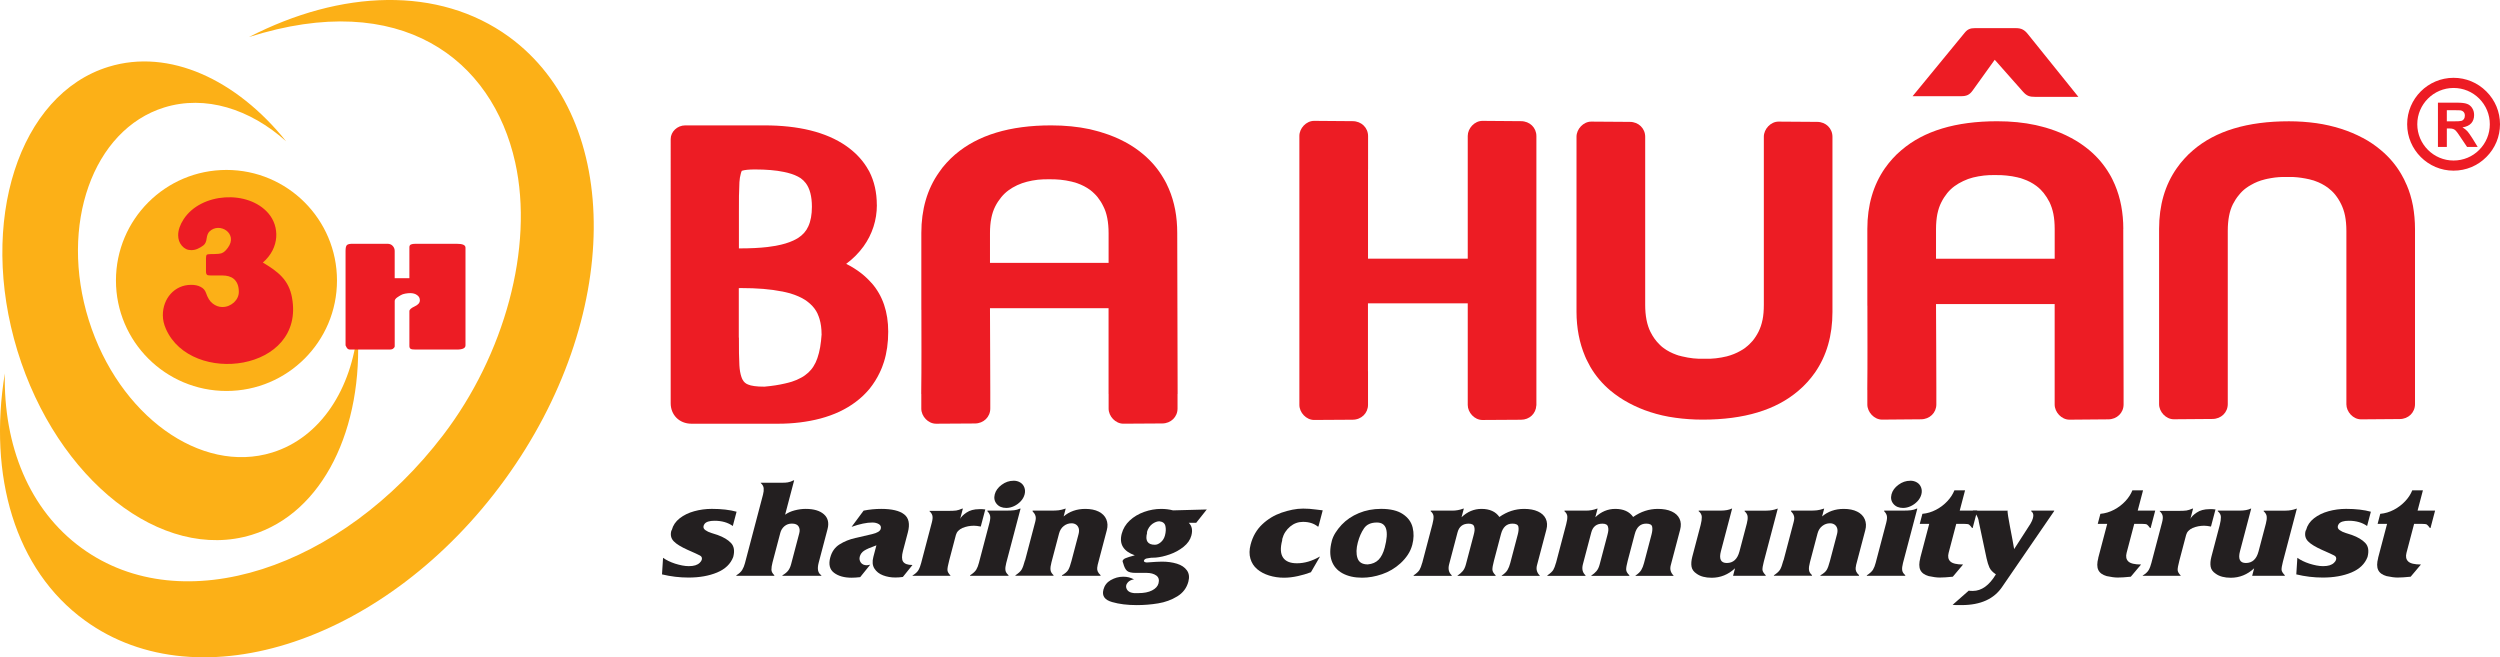 <svg xmlns="http://www.w3.org/2000/svg" id="Layer_2" viewBox="0 0 835.04 219.56"><defs><style>.cls-1,.cls-2{fill:#ed1c24;}.cls-3{fill:#231f20;}.cls-2,.cls-4{fill-rule:evenodd;}.cls-4{fill:#fcb017;}</style></defs><g id="Layer_1-2"><g><g><g><path class="cls-1" d="M745.83,68.2c-1.16,2.29-1.72,5.28-1.72,8.92v55.12h0v2.73c0,2.79-2.21,4.97-5.14,4.97-4.57,0-8.31,.1-12.88,.1-2.67,0-4.92-2.52-4.92-5.03v-11.24h0v-47.31c0-7.88,1.95-14.63,5.88-20.25,.79-1.14,1.62-2.19,2.53-3.17,.88-1,1.89-1.97,2.94-2.86h0c7.52-6.46,18.18-9.67,32.01-9.67,3.18,0,6.22,.22,9.1,.62h.03c2.87,.41,5.63,1.05,8.26,1.88,2.62,.84,5.03,1.85,7.24,3.04h.03c2.24,1.19,4.28,2.58,6.14,4.16,2.71,2.27,4.94,4.91,6.68,7.88,.34,.58,.66,1.17,.97,1.77,.3,.61,.58,1.22,.84,1.84h.02c.96,2.21,1.65,4.56,2.13,7.05,.43,2.47,.68,5.05,.68,7.73v55.79h0v2.73c0,2.79-2.21,4.97-5.12,4.97-4.59,0-8.3,.1-12.89,.1-2.68,0-4.91-2.52-4.91-5.03v-11.24h0v-46.65c0-1.9-.16-3.61-.45-5.09-.3-1.47-.75-2.75-1.31-3.89-.58-1.2-1.26-2.24-2-3.17-.72-.88-1.54-1.65-2.41-2.3-1.3-.94-2.71-1.7-4.3-2.25-.44-.15-.73-.28-.93-.29h0c-.34-.1-.63-.2-.97-.27h0c-1.79-.4-3.57-.67-5.29-.76-.41-.02-.75-.02-1.02-.02h-1.33c-1.71-.03-3.42,.07-5.15,.38-.29,.04-.63,.11-1.01,.19h-.03c-.22,.03-.56,.11-1.01,.23h0l-.09,.03c-1.62,.39-3.17,1.01-4.58,1.84-.25,.16-.53,.32-.83,.49-.34,.24-.61,.41-.78,.54l-.05,.05h0v-.02c-.84,.62-1.63,1.37-2.35,2.29-.77,.89-1.43,1.93-2.03,3.09Z"></path><path class="cls-1" d="M686.3,101.56h-39.64c.03,9.31,.11,18.61,.11,27.95v.71h0v4.86c0,2.79-2.22,4.97-5.16,4.97-4.61,0-8.34,.11-12.95,.11-2.68,0-4.94-2.53-4.94-5.04v-4.9h-.02c.11-9.4,.04-18.74,.04-28.13h-.02v-25.64c0-7.86,1.97-14.63,5.87-20.25,.8-1.14,1.64-2.19,2.53-3.17,.89-1,1.9-1.97,2.96-2.86l.03-.02h0c7.49-6.43,18.15-9.65,31.99-9.65,4.6,0,8.89,.42,12.85,1.28,.67,.15,1.44,.33,2.3,.57,.77,.19,1.53,.41,2.22,.65h.03c2.61,.84,5.04,1.85,7.22,3.04h.03c2.23,1.2,4.28,2.58,6.16,4.16,2.7,2.27,4.92,4.91,6.67,7.88,.35,.58,.67,1.15,.97,1.77,.3,.61,.58,1.22,.85,1.84h0c.93,2.21,1.66,4.56,2.12,7.05,.46,2.47,.7,5.03,.7,7.73h-.02l.11,53.77h0v4.86c0,2.79-2.21,4.97-5.13,4.97-4.61,0-8.36,.11-12.94,.11-2.69,0-4.95-2.53-4.95-5.04v-4.9h0v-28.66h0Zm-39.19-30.11c-.28,1.48-.45,3.17-.45,5.07v9.89h39.64v-9.89c0-1.9-.15-3.61-.44-5.08-.3-1.48-.74-2.75-1.28-3.9-.59-1.15-1.25-2.18-1.97-3.09-.36-.41-.71-.81-1.06-1.17-.21-.21-.45-.41-.67-.62-.31-.26-.54-.45-.71-.57h0c-1.3-.96-2.72-1.72-4.31-2.26-.44-.17-.75-.26-.93-.33h0c-.32-.07-.66-.15-.97-.23v-.02c-1.27-.3-2.51-.5-3.75-.62-1.26-.14-2.47-.18-3.64-.15h-.26c-1.15-.03-2.39,0-3.63,.15-1.26,.15-2.48,.36-3.64,.65-1.1,.28-2.19,.66-3.28,1.19-1.06,.49-2.04,1.07-2.93,1.72-.86,.63-1.67,1.39-2.42,2.3-.74,.92-1.41,1.94-1.98,3.09-.58,1.14-1.01,2.42-1.31,3.85Z"></path><path class="cls-2" d="M655.01,32.14h-16.18l17.43-21.23c.94-1.15,1.88-1.51,3.34-1.51h13.79c1.81,0,2.85,.6,3.96,2l16.86,20.95h-14.48c-1.79,0-2.75-.29-4.01-1.71l-9.45-10.68c-2.47,3.4-4.9,6.82-7.35,10.24-1.07,1.49-2.03,1.93-3.91,1.93Z"></path><path class="cls-1" d="M434.01,133.57V50.81h0v-5.42c0-2.5,2.24-5.02,4.93-5.02,4.57,0,8.29,.1,12.86,.1,2.92,0,5.16,2.18,5.16,4.99v11.18h-.02v29.76h33.31v-29.76h0v-11.25c0-2.5,2.23-5.02,4.91-5.02,4.58,0,8.3,.1,12.86,.1,2.95,0,5.16,2.18,5.16,4.99v89.96h-.03c-.11,2.7-2.26,4.78-5.13,4.78-4.56,0-8.27,.08-12.86,.08-2.69,0-4.91-2.52-4.91-5.02v-11.26h0v-22.69h-33.33v22.69h.02v11.21c0,2.78-2.22,4.98-5.14,4.98-4.57,0-8.29,.08-12.86,.08-2.69,0-4.93-2.52-4.93-5.02v-1.69Z"></path><path class="cls-1" d="M588.71,106.88c.3-1.48,.44-3.15,.44-5.06V56.88h0v-11.24c0-2.5,2.26-5.02,4.9-5.02,4.59,0,8.32,.09,12.92,.09,2.9,0,5.1,2.18,5.1,4.98v58.5c0,7.89-1.94,14.63-5.85,20.27-.8,1.13-1.64,2.19-2.54,3.17-.89,.99-1.89,1.97-2.97,2.87h0c-7.5,6.44-18.16,9.66-31.98,9.66-3.23,0-6.3-.22-9.18-.63-2.94-.39-5.71-1.04-8.3-1.88-2.57-.82-4.94-1.85-7.19-3.05-2.27-1.21-4.31-2.61-6.16-4.14-2.7-2.28-4.93-4.9-6.68-7.89-.32-.57-.65-1.17-.93-1.77-.32-.59-.62-1.21-.87-1.84h0c-.93-2.21-1.65-4.56-2.12-7.05-.47-2.47-.72-5.05-.72-7.73V51.53h0v-5.89c0-2.5,2.26-5.02,4.92-5.02,4.59,0,8.3,.09,12.9,.09,2.91,0,5.12,2.18,5.12,4.98v11.19h0v44.94c0,3.65,.58,6.65,1.74,9,.83,1.66,1.84,3.09,3.03,4.23,.2,.24,.45,.41,.67,.64,.29,.24,.52,.45,.7,.54v.02c1.27,.95,2.75,1.7,4.3,2.25,.45,.16,.75,.28,.94,.32v-.03c.32,.11,.64,.18,.97,.26h.03c1.25,.31,2.51,.52,3.7,.65,1.27,.13,2.49,.18,3.69,.13h.23c1.16,.05,2.37-.02,3.61-.15,1.27-.14,2.49-.37,3.65-.65,1.64-.43,3.17-1.04,4.58-1.85,.27-.16,.57-.32,.83-.49,.35-.26,.6-.42,.81-.55l.02-.05v0c.86-.63,1.64-1.38,2.4-2.26,.74-.91,1.42-1.95,1.99-3.1,.56-1.15,1.01-2.42,1.29-3.86Z"></path><path class="cls-1" d="M370.29,102.94h-39.62c.02,9.32,.1,18.65,.1,27.96v.69h0v4.88c0,2.79-2.23,4.98-5.15,4.98-4.61,0-8.34,.08-12.94,.08-2.7,0-4.95-2.5-4.95-5.02v-4.92h-.03c.13-9.39,.06-18.73,.06-28.11h-.02v-25.63c0-7.89,1.95-14.66,5.89-20.25,.76-1.15,1.62-2.21,2.51-3.18,.89-.98,1.89-1.96,2.96-2.88h.02c7.5-6.41,18.17-9.66,31.97-9.66,4.6,0,8.89,.42,12.88,1.27,.65,.15,1.43,.34,2.28,.58,.79,.2,1.52,.41,2.22,.66h.05c2.59,.81,5.02,1.84,7.23,3.02h.02c2.23,1.2,4.28,2.58,6.16,4.18,2.68,2.27,4.91,4.88,6.65,7.87,.36,.57,.67,1.16,.98,1.75,.3,.61,.58,1.23,.85,1.84h0c.96,2.23,1.65,4.56,2.13,7.06,.46,2.45,.68,5.04,.68,7.73h0l.13,53.74h-.03v4.88c0,2.79-2.21,4.98-5.14,4.98-4.61,0-8.33,.08-12.94,.08-2.68,0-4.94-2.5-4.94-5.02v-4.92h-.02v-28.65h0Zm-39.16-30.11c-.32,1.49-.46,3.18-.46,5.07v9.91h39.62v-9.91c0-1.88-.15-3.57-.45-5.08-.28-1.46-.71-2.75-1.3-3.89-.55-1.15-1.21-2.18-1.93-3.09-.33-.41-.7-.81-1.08-1.17-.21-.21-.44-.41-.66-.62-.31-.24-.54-.45-.71-.58h0c-1.28-.94-2.73-1.7-4.33-2.26-.44-.15-.74-.24-.92-.31l-.02,.02c-.3-.1-.63-.19-.95-.26h0c-1.28-.29-2.53-.52-3.74-.63-1.25-.11-2.49-.18-3.67-.15h-.24c-1.15-.03-2.36,.04-3.62,.15-1.27,.15-2.47,.37-3.65,.67-1.1,.28-2.18,.67-3.24,1.15-1.1,.51-2.09,1.1-2.97,1.75-.85,.63-1.66,1.39-2.4,2.3-.76,.93-1.43,1.93-2.01,3.09-.57,1.15-1,2.43-1.28,3.84Z"></path><path class="cls-1" d="M291.15,94.55c3.69,4.23,5.53,9.66,5.53,16.22,0,3.74-.48,7.1-1.43,10.12-.17,.52-.37,1.1-.63,1.78-.28,.67-.51,1.26-.75,1.71h-.02v.02h.02c-.94,1.98-2.09,3.79-3.39,5.42-1.36,1.63-2.87,3.1-4.61,4.39-1.63,1.25-3.48,2.34-5.51,3.31-1.96,.91-4.07,1.67-6.31,2.27-4.43,1.17-9.15,1.74-14.25,1.74h-28.8c-4.21,0-6.98-3.05-6.98-6.82V46.44c0-2.42,2.19-4.56,4.86-4.56h26.47c5.69,0,10.79,.56,15.27,1.66,4.65,1.15,8.63,2.87,11.96,5.17,2.84,1.98,5.13,4.3,6.83,6.98,.34,.54,.67,1.07,.93,1.57,1.68,3.29,2.53,7.01,2.53,11.17h.02v.02c0,2.54-.38,4.97-1.13,7.29-.75,2.34-1.86,4.53-3.34,6.59-1.59,2.19-3.52,4.13-5.78,5.8,1.82,.91,3.48,1.95,4.99,3.12,.64,.5,1.24,1.02,1.83,1.58,.61,.57,1.15,1.14,1.66,1.73h0Zm-30.04,2.77v.02c-3.69-.75-8.21-1.12-13.58-1.12-.28,0-.53,.02-.76,.02v16.52h.04c0,2.31,0,4.04,.02,5.15,.03,1.49,.07,2.86,.14,4.16,.09,1.49,.31,2.76,.66,3.79,.07,.22,.13,.4,.19,.51,.07,.18,.15,.29,.19,.42h.02l.02,.03c.2,.39,.45,.73,.76,.99,.28,.26,.64,.47,1.06,.63h0c.54,.23,1.23,.41,2.1,.52,.9,.15,2.01,.18,3.37,.19,2.53-.23,4.81-.57,6.87-1.06,.44-.11,.83-.2,1.15-.28,.43-.12,.77-.22,1.02-.29h0l.02-.02h.06c1.14-.36,2.18-.81,3.14-1.35h0c.46-.24,.89-.5,1.28-.8,.34-.25,.72-.55,1.1-.89h0c.67-.62,1.27-1.33,1.75-2.11,.53-.83,.97-1.75,1.3-2.75,.38-1.11,.69-2.31,.92-3.65,.22-1.33,.38-2.74,.49-4.32h-.02c0-1.9-.24-3.61-.69-5.12-.09-.33-.2-.62-.29-.85-.06-.15-.15-.41-.34-.81v-.05h0c-.58-1.23-1.41-2.35-2.53-3.35-.19-.18-.41-.38-.67-.56-.24-.21-.49-.38-.76-.58h-.02c-1.4-.94-3.16-1.71-5.24-2.34-.33-.08-.77-.2-1.35-.34-.38-.1-.87-.2-1.41-.31l-.03-.02h0Zm-14.28-32.13c-.02,1.17-.02,3.01-.02,5.47v12.31h.18c3.6,0,6.73-.15,9.36-.46,.43-.06,.93-.12,1.5-.22,.57-.07,1.02-.15,1.4-.21h0l.02-.02h.02c2.2-.41,4.09-.97,5.68-1.71,.24-.12,.52-.25,.82-.41,.28-.15,.55-.3,.74-.42h0c1.6-1.02,2.76-2.32,3.46-3.91,.81-1.76,1.2-3.94,1.2-6.55,0-3.47-.69-6.1-2.06-7.91-.24-.3-.5-.6-.79-.88-.28-.26-.57-.5-.9-.75h0c-1.1-.73-2.57-1.35-4.4-1.82-.44-.11-.83-.21-1.2-.27-2.66-.56-5.88-.83-9.7-.83h-.02c-1.97,0-3.42,.15-4.35,.45-.14,.31-.25,.62-.34,.99-.23,.83-.39,1.76-.45,2.81-.06,1.36-.11,2.79-.14,4.34Z"></path></g><g><path class="cls-1" d="M819.52,29.38c3.26,0,6.3,1.27,8.58,3.55,2.28,2.29,3.54,5.34,3.54,8.57s-1.26,6.27-3.54,8.56c-2.28,2.3-5.33,3.56-8.58,3.56-6.65,0-12.11-5.44-12.11-12.12s5.46-12.12,12.11-12.12Zm-15.49,12.12c0,8.54,6.97,15.5,15.49,15.5,4.17,0,8.05-1.62,10.96-4.55,2.94-2.93,4.56-6.83,4.56-10.96s-1.62-8.02-4.56-10.95c-2.91-2.92-6.8-4.55-10.96-4.55-8.53,0-15.49,6.95-15.49,15.49Z"></path><path class="cls-1" d="M814.31,49.07v-14.78h6.29c1.57,0,2.71,.13,3.44,.41,.71,.26,1.28,.72,1.71,1.41,.45,.68,.64,1.45,.64,2.33,0,1.11-.33,2.04-.97,2.74-.65,.72-1.65,1.18-2.92,1.36,.64,.38,1.17,.8,1.6,1.25,.41,.45,.97,1.25,1.7,2.39l1.78,2.89h-3.55l-2.16-3.21c-.76-1.16-1.28-1.88-1.57-2.18-.28-.29-.58-.49-.92-.61-.32-.11-.8-.17-1.49-.17h-.61v6.17h-2.97Zm2.97-8.54h2.21c1.43,0,2.31-.05,2.67-.16,.37-.11,.64-.33,.84-.62,.2-.31,.3-.67,.3-1.12,0-.5-.12-.91-.39-1.2-.25-.31-.64-.5-1.13-.58-.24-.03-.98-.05-2.18-.05h-2.32v3.74Z"></path></g></g><g><path class="cls-4" d="M75.65,56.76c20.38,0,36.91,16.55,36.91,36.93s-16.53,36.9-36.91,36.9-36.92-16.52-36.92-36.9,16.5-36.93,36.92-36.93Z"></path><path class="cls-4" d="M169.97,12.26c38.31,27.89,37.74,94.12-1.36,147.95-39.09,53.82-101.9,74.91-140.25,47.04C4.89,190.24-3.96,158.84,1.61,124.72c-.47,24.1,8.11,45.59,25.69,58.36,33.73,24.53,86.74,6.8,120.74-37.78,20.38-26.68,30.37-62.56,24.04-91.07C164.45,19.83,133.99-3.83,83.15,12.38c30.77-15.84,63.34-17.13,86.82-.12Z"></path><path class="cls-1" d="M97.54,99.46c4.47,24.61-33.69,29.53-42.11,10.43-.67-1.49-1.04-3.05-1.04-4.63,0-5.51,3.87-10.12,9.46-10.12,1.23,0,2.3,.21,3.16,.68,.89,.44,1.49,1.12,1.8,2.03,.54,1.59,1.24,2.78,2.24,3.54,.97,.76,2.05,1.16,3.21,1.16,1.47,0,2.75-.53,3.88-1.52,1.09-1.04,1.63-2.24,1.63-3.57,0-1.93-.57-3.35-1.68-4.3-.96-.79-2.24-1.15-3.83-1.15h-3.82c-.68,0-1.09-.06-1.28-.21-.22-.17-.36-.56-.36-1.16v-4.36c0-.63,.11-1.02,.21-1.14,.17-.18,.67-.27,1.42-.27h.84c1.2,0,2.11-.1,2.73-.28,.93-.33,1.49-1.03,2.1-1.82,3.56-4.77-2.82-8.75-6.16-5.42-.5,.49-.79,1.32-.93,2.35-.11,1.07-.5,1.84-1.11,2.29-.59,.45-1.27,.84-1.91,1.12-.66,.3-1.35,.44-2.14,.44-1.24,0-2.23-.47-3.09-1.45-.85-.99-1.25-2.16-1.25-3.54,0-1.66,.6-3.44,1.79-5.28,5.81-9,21.59-9.92,28.36-2,3.72,4.34,3.84,11.48-1.86,16.42,5.08,3.04,8.66,5.75,9.74,11.74Z"></path><path class="cls-4" d="M84.1,178.64c23.83-7.28,37.36-35.54,35.34-68.45-1.97,19.76-12.35,35.93-28.49,40.95-23.88,7.4-51.3-12.36-61.3-44.21-9.94-31.79,1.33-63.61,25.19-71.03,13.72-4.25,28.64,.45,40.73,11.3-16.55-20.66-39.06-31.1-59.27-24.9C6.27,31.49-7.37,73.98,5.81,117.13c13.23,43.18,48.28,70.73,78.29,61.51Z"></path><path class="cls-1" d="M155.48,115.36c0,.94-.97,1.4-2.92,1.4h-13.75c-.85,0-1.4-.08-1.66-.25-.26-.17-.41-.49-.41-.92v-11.65c0-.52,.58-1.05,1.75-1.59,1.16-.52,1.75-1.21,1.75-2.03,0-.74-.3-1.32-.93-1.75-.59-.44-1.36-.66-2.27-.66-1.02,0-2.44,.22-3.13,.66-.69,.43-2.07,1.09-2.07,1.96v15.09c0,.3-.16,.55-.48,.8-.28,.24-.67,.34-1.09,.34h-13.37c-.45,0-.85-.21-1.12-.68-.09-.15-.2-.39-.36-.72v-31.54c0-1.04,.15-1.69,.48-1.98,.33-.29,.93-.41,1.8-.41h11.71c.73,0,1.32,.22,1.76,.71,.45,.48,.66,1.04,.66,1.69v9.09h4.91v-10.36c0-.45,.19-.76,.54-.91,.35-.15,.87-.22,1.53-.22h13.75c1.95,0,2.92,.41,2.92,1.31v32.63Z"></path></g><g><path class="cls-3" d="M221.5,186.33c1.03,.75,2.37,1.4,4,1.94,.84,.26,1.64,.47,2.4,.61,.77,.15,1.49,.22,2.17,.22,.87,0,1.6-.09,2.19-.28,.59-.19,1.07-.46,1.45-.83,.38-.37,.61-.71,.69-1.01,.18-.68-.04-1.16-.64-1.45-.51-.28-1.88-.91-4.12-1.89-1.06-.48-1.97-.95-2.76-1.43-.78-.48-1.39-.94-1.81-1.39-.93-.94-1.21-2.12-.84-3.53l.12-.19,.05-.09c.4-1.54,1.28-2.83,2.63-3.89,1.35-1.05,2.96-1.84,4.84-2.36,1.88-.52,3.85-.79,5.9-.79,3.23,0,5.99,.32,8.26,.95l-1.26,4.77c-1.64-1.17-3.67-1.75-6.1-1.75-1.7,0-2.8,.35-3.33,1.04-.16,.23-.27,.45-.33,.67-.15,.56,.05,1.03,.6,1.42,.54,.39,1.22,.72,2.03,.96l2.03,.65c2,.72,3.51,1.62,4.52,2.71,1.01,1.08,1.25,2.63,.72,4.65-.88,2.32-2.68,4.05-5.39,5.18-2.71,1.13-5.89,1.69-9.55,1.69-2.96,0-5.91-.35-8.85-1.06l.35-5.51Z"></path><path class="cls-3" d="M248.84,188.06l6.02-22.86c.21-.8,.28-1.5,.22-2.1-.04-.63-.37-1.22-.99-1.77l.02-.09h7.26c.34,0,.66,0,.96-.03,.3-.02,.56-.05,.8-.09,.62-.1,1.26-.32,1.92-.67h.21l-3.02,11.47c.89-.64,1.95-1.13,3.19-1.45,1.24-.32,2.47-.49,3.68-.49,2.72,0,4.75,.61,6.1,1.81,1.35,1.2,1.75,2.86,1.2,4.95l-2.96,11.23c-.55,2.09-.25,3.49,.9,4.18l-.05,.18h-12.98l.05-.18c.85-.49,1.48-1.02,1.91-1.58,.42-.56,.74-1.26,.96-2.11l2.73-10.36c.23-.88,.16-1.63-.23-2.26-.38-.63-1.13-.95-2.24-.95-.96,0-1.78,.29-2.47,.86-.69,.58-1.16,1.33-1.4,2.25l-2.6,9.87c-.25,.95-.37,1.77-.36,2.45,.03,.64,.36,1.25,.98,1.82l-.05,.18h-12.67l.05-.18c.89-.54,1.53-1.13,1.93-1.78,.39-.65,.71-1.41,.94-2.31Z"></path><path class="cls-3" d="M277.32,186.23c.51-1.95,1.55-3.42,3.11-4.4,1.56-.98,3.31-1.69,5.25-2.12l5.57-1.29c1.75-.41,2.73-1,2.93-1.77,.18-.69-.03-1.22-.63-1.58-.61-.36-1.33-.54-2.17-.54-1.91,0-4.23,.49-6.94,1.45l4.02-5.42c1.96-.39,3.92-.58,5.87-.58,3.56,0,6.12,.61,7.67,1.82,1.56,1.21,1.98,3.22,1.24,6.02l-1.63,6.18c-.44,1.67-.43,2.87,.03,3.59,.25,.37,.63,.65,1.14,.84,.51,.19,1.18,.29,2,.29l-3.21,3.99c-.43,.06-.84,.11-1.24,.14-.4,.03-.82,.05-1.27,.05-1.47,0-2.84-.24-4.12-.73-1.27-.48-2.23-1.24-2.88-2.27s-.76-2.32-.35-3.87l1.02-3.88c-2.01,.71-3.39,1.32-4.13,1.81-.74,.5-1.21,1.16-1.43,1.97-.19,.71-.07,1.37,.35,1.97,.42,.6,1.1,.91,2.04,.91l1.1-.19-3.35,4.16c-.58,.06-1.09,.11-1.53,.14-.44,.04-.88,.05-1.32,.05-2.48,0-4.44-.55-5.89-1.65-1.45-1.1-1.87-2.8-1.26-5.1Z"></path><path class="cls-3" d="M307.73,187.87l3.52-13.36c.25-.95,.32-1.7,.19-2.24-.12-.54-.46-1.05-.99-1.54l.03-.09h6.31c1.11,0,1.98-.04,2.6-.12,.55-.09,1.22-.3,2.01-.64h.21l-.9,3.44c.29-.65,.99-1.35,2.11-2.11,1.11-.76,2.54-1.14,4.26-1.14h1.02c.29,0,.63,.03,1,.09l-1.51,5.72c-.92-.18-1.69-.28-2.28-.28-1.35,0-2.63,.25-3.85,.76-.56,.25-1.03,.57-1.4,.96-.38,.39-.63,.84-.77,1.35l-2.24,8.51c-.42,1.6-.62,2.68-.59,3.23,.03,.55,.36,1.16,1.01,1.82l-.02,.09h-12.67l.02-.09c.94-.57,1.59-1.16,1.96-1.79,.37-.62,.7-1.48,.98-2.57Z"></path><path class="cls-3" d="M327.01,187.87l3.49-13.26c.26-1,.33-1.77,.21-2.31-.12-.54-.43-1.06-.93-1.57l.05-.18h6.36c1.06,0,1.91-.04,2.56-.12,.64-.08,1.29-.26,1.93-.55h.21l-4.79,18.17c-.26,1-.35,1.8-.27,2.4,.08,.6,.43,1.16,1.05,1.69l-.05,.18h-12.83l.05-.18c.99-.63,1.66-1.25,2.03-1.85,.36-.6,.68-1.4,.94-2.42Zm11.5-27.31c.86,0,1.61,.2,2.26,.59,.65,.39,1.11,.95,1.38,1.67,.27,.71,.3,1.48,.09,2.3-.23,.86-.66,1.63-1.3,2.31-.64,.68-1.39,1.23-2.24,1.63-.85,.4-1.71,.6-2.58,.6-1.38,0-2.45-.44-3.21-1.34-.75-.89-.97-1.96-.65-3.2,.32-1.23,1.1-2.3,2.32-3.19,1.22-.91,2.53-1.35,3.93-1.35Z"></path><path class="cls-3" d="M342.39,187.18l3.39-12.87c.23-.86,.25-1.54,.07-2.03-.14-.49-.47-1-.98-1.54l.05-.18h6.15c1.03,0,1.86-.04,2.49-.11,.63-.07,1.4-.26,2.3-.56h.1l-.69,2.61c.95-.82,2.03-1.44,3.24-1.87,1.21-.43,2.54-.65,3.99-.65,1.78,0,3.28,.3,4.49,.91,1.21,.61,2.06,1.46,2.53,2.56,.47,1.1,.53,2.32,.17,3.65l-2.79,10.59c-.1,.37-.18,.69-.25,.95-.07,.27-.13,.61-.17,1.03-.04,.42,.02,.82,.18,1.21,.16,.39,.48,.81,.96,1.26l-.05,.18h-12.88l.05-.18c1.01-.57,1.69-1.16,2.05-1.75,.37-.6,.73-1.59,1.09-2.98l2.38-9.02c.19-.74,.21-1.38,.05-1.93-.17-.54-.47-.96-.9-1.25-.44-.29-.94-.42-1.5-.42-.94,0-1.8,.29-2.57,.89-.77,.59-1.3,1.42-1.59,2.5l-2.53,9.59c-.29,1.09-.4,1.94-.33,2.54,.04,.63,.38,1.24,1.03,1.82l-.05,.18h-12.72l.05-.18c.99-.65,1.67-1.26,2.03-1.86,.36-.59,.74-1.63,1.12-3.1Z"></path><path class="cls-3" d="M368.55,196.96c.37-1.4,1.18-2.46,2.43-3.18,.68-.38,1.36-.67,2.03-.86,.67-.19,1.41-.29,2.19-.29,.68,0,1.3,.07,1.84,.21,.54,.14,1.13,.36,1.75,.68-1.3,.18-2.16,.81-2.59,1.86-.17,.65-.02,1.26,.44,1.82,.43,.51,1.15,.81,2.15,.91h1.49c1.84,0,3.36-.3,4.53-.9,1.17-.6,1.89-1.38,2.15-2.35,.31-1.17,.06-2.04-.74-2.63-.81-.58-1.89-.88-3.26-.88h-3.69c-1.35,0-2.29-.23-2.82-.68-.53-.46-.95-1.29-1.27-2.49l-.16-.48-.07-.32c.16-.44,.51-.75,1.04-.95,.29-.12,.67-.26,1.16-.41,.48-.14,1.11-.33,1.89-.54-3.82-1.35-5.27-3.75-4.37-7.2,.45-1.7,1.34-3.18,2.68-4.43,1.34-1.25,2.95-2.2,4.82-2.87,1.88-.67,3.77-1,5.66-1,1.4,0,2.73,.16,3.98,.49l11.27-.3-3.53,4.45h-2.49c1.06,1.01,1.36,2.43,.88,4.24-.38,1.43-1.25,2.69-2.61,3.78-1.36,1.09-2.9,1.93-4.61,2.53-1.71,.6-3.28,.95-4.7,1.07-.68,0-1.21,.02-1.57,.06-.36,.04-.77,.1-1.22,.19-.55,.06-.92,.3-1.13,.69-.11,.4,.2,.63,.92,.69,2.44-.18,4.14-.28,5.1-.28,1.83,0,3.49,.23,4.99,.69,1.49,.46,2.6,1.2,3.33,2.22,.73,1.01,.89,2.26,.5,3.76-.56,2.12-1.8,3.77-3.72,4.94-1.92,1.17-4.05,1.95-6.38,2.33-2.33,.39-4.72,.58-7.14,.58-3.13,0-5.86-.33-8.2-1.01-1.23-.34-2.1-.85-2.6-1.53-.5-.68-.62-1.55-.34-2.6Zm14.59-18.96c-.35,1.32-.3,2.31,.15,2.97,.44,.66,1.26,.99,2.44,.99,.36,0,.7-.07,1.03-.22,.33-.15,.67-.37,1.03-.68,.65-.58,1.09-1.32,1.33-2.21,.3-1.16,.36-2.2,.15-3.13-.2-.93-.87-1.46-2.01-1.6-.74,0-1.52,.29-2.36,.88-.4,.29-.76,.68-1.09,1.15-.33,.48-.57,1.03-.73,1.66l.07,.11-.02,.07Z"></path><path class="cls-3" d="M417.73,181.87c.71-2.71,2-4.95,3.87-6.72,1.87-1.77,4.02-3.07,6.44-3.91,1.26-.43,2.49-.76,3.68-1,1.19-.24,2.38-.36,3.56-.36l2.04,.07,2,.21,2.49,.3-1.43,5.42h-.21c-1.3-1.05-2.95-1.57-4.95-1.57-1.61,0-3.03,.52-4.29,1.56-.63,.53-1.17,1.13-1.62,1.82-.45,.69-.78,1.46-1.01,2.33l-.03,.48c-.67,2.53-.57,4.44,.28,5.72,.85,1.28,2.4,1.92,4.64,1.92,2.53,0,5.06-.74,7.58-2.21h.11l-3.01,5.2c-1.48,.55-2.92,.98-4.32,1.28-1.65,.37-3.21,.55-4.66,.55-1.76,0-3.43-.25-5-.74-1.57-.49-2.9-1.2-3.98-2.12-1.09-.92-1.83-2.08-2.25-3.49-.42-1.4-.39-2.99,.07-4.75Z"></path><path class="cls-3" d="M444.81,180.78c.26-.96,.66-1.9,1.23-2.8,.56-.9,1.26-1.8,2.1-2.71,1.56-1.64,3.47-2.94,5.74-3.88,2.27-.95,4.74-1.42,7.43-1.42,3.11,0,5.54,.58,7.27,1.75,1.74,1.16,2.83,2.66,3.27,4.5,.44,1.84,.4,3.74-.12,5.73-.32,1.2-.81,2.31-1.48,3.32-.67,1.02-1.49,1.97-2.45,2.86-1.82,1.66-3.88,2.88-6.17,3.66-2.29,.79-4.52,1.17-6.67,1.17-2.56,0-4.74-.49-6.53-1.46-1.79-.97-3-2.38-3.64-4.21-.63-1.83-.62-4,.04-6.52Zm8.73,.37c-.55,2.09-.59,3.84-.12,5.25,.46,1.42,1.61,2.12,3.44,2.12,1.51-.13,2.71-.66,3.61-1.56,.89-.91,1.58-2.26,2.05-4.05,1.47-5.59,.6-8.38-2.62-8.38-1.98,0-3.42,.65-4.31,1.96-.89,1.31-1.58,2.86-2.05,4.68Z"></path><path class="cls-3" d="M475.04,188.06l3.42-12.99c.28-1.05,.4-1.89,.37-2.54-.02-.66-.35-1.25-.98-1.79l.05-.18h7.15c1.32,0,2.55-.23,3.69-.67h.2l-.76,2.88c1.94-1.86,4.17-2.79,6.66-2.79,2.74,0,4.73,.9,5.98,2.7,2.56-1.8,5.31-2.7,8.26-2.7,.91,0,1.74,.07,2.51,.21,.76,.14,1.47,.35,2.11,.65,1.25,.57,2.12,1.38,2.62,2.44,.49,1.05,.56,2.27,.19,3.66l-3.14,11.9c-.34,1.31-.03,2.44,.95,3.41l-.02,.09h-12.72l.02-.09c.92-.61,1.56-1.23,1.93-1.86,.37-.62,.68-1.4,.92-2.32l2.52-9.57c.27-1.03,.34-1.89,.2-2.57-.14-.68-.8-1.03-2-1.03-1.93,0-3.21,1.17-3.82,3.51l-2.34,8.88c-.37,1.38-.54,2.38-.52,2.98,.02,.6,.38,1.23,1.08,1.89l-.05,.18h-12.7l.02-.09c.71-.46,1.28-.96,1.74-1.5,.46-.54,.82-1.3,1.07-2.28l2.38-9.02,.2-.76c.16-.6,.26-1.1,.3-1.5,.04-.4,0-.79-.1-1.18-.16-.74-.78-1.1-1.86-1.1-1.97,0-3.21,.98-3.73,2.93l-2.8,10.63c-.42,1.58-.12,2.81,.88,3.69l-.05,.18h-12.72l.05-.18c.94-.63,1.58-1.23,1.93-1.78,.34-.58,.63-1.35,.89-2.31Z"></path><path class="cls-3" d="M519.72,188.06l3.42-12.99c.28-1.05,.4-1.89,.37-2.54-.02-.66-.35-1.25-.98-1.79l.05-.18h7.15c1.32,0,2.55-.23,3.69-.67h.2l-.76,2.88c1.95-1.86,4.17-2.79,6.66-2.79,2.74,0,4.73,.9,5.98,2.7,2.56-1.8,5.31-2.7,8.26-2.7,.91,0,1.74,.07,2.51,.21,.76,.14,1.47,.35,2.11,.65,1.25,.57,2.12,1.38,2.62,2.44,.49,1.05,.56,2.27,.19,3.66l-3.14,11.9c-.34,1.31-.03,2.44,.95,3.41l-.02,.09h-12.72l.02-.09c.92-.61,1.56-1.23,1.93-1.86,.37-.62,.68-1.4,.92-2.32l2.52-9.57c.27-1.03,.34-1.89,.2-2.57-.14-.68-.8-1.03-2-1.03-1.93,0-3.21,1.17-3.82,3.51l-2.34,8.88c-.37,1.38-.54,2.38-.52,2.98,.02,.6,.38,1.23,1.08,1.89l-.05,.18h-12.7l.02-.09c.71-.46,1.28-.96,1.74-1.5,.46-.54,.82-1.3,1.07-2.28l2.38-9.02,.2-.76c.16-.6,.26-1.1,.3-1.5,.04-.4,0-.79-.1-1.18-.16-.74-.78-1.1-1.86-1.1-1.97,0-3.21,.98-3.73,2.93l-2.8,10.63c-.42,1.58-.12,2.81,.88,3.69l-.05,.18h-12.72l.05-.18c.94-.63,1.58-1.23,1.93-1.78,.34-.58,.63-1.35,.89-2.31Z"></path><path class="cls-3" d="M567.36,170.73l.05-.18h7.31c1.54,0,2.77-.22,3.69-.67h.15l-3.74,14.2c-.7,2.65-.05,3.97,1.96,3.97,2.14,0,3.55-1.29,4.23-3.87l2.45-9.29c.24-.89,.33-1.66,.28-2.31-.04-.65-.39-1.26-1.04-1.84l.05-.18h7.26c1.32,0,2.55-.23,3.69-.67h.1l-4.66,17.71c-.33,1.26-.48,2.19-.45,2.77,.07,.53,.43,1.11,1.1,1.78l-.05,.18h-10.87l.66-2.51c-2.27,2.11-4.87,3.16-7.81,3.16-2.12,0-3.79-.45-5.01-1.34-.98-.64-1.55-1.43-1.71-2.37-.16-.94-.08-2.05,.26-3.34l2.78-10.56c.27-1.04,.4-1.94,.39-2.68-.02-.74-.37-1.4-1.06-1.95Z"></path><path class="cls-3" d="M595.73,187.18l3.39-12.87c.23-.86,.25-1.54,.07-2.03-.14-.49-.47-1-.98-1.54l.05-.18h6.15c1.03,0,1.86-.04,2.49-.11,.63-.07,1.4-.26,2.3-.56h.1l-.69,2.61c.95-.82,2.03-1.44,3.24-1.87,1.21-.43,2.54-.65,3.99-.65,1.78,0,3.28,.3,4.49,.91,1.21,.61,2.06,1.46,2.53,2.56,.47,1.1,.53,2.32,.17,3.65l-2.79,10.59c-.1,.37-.18,.69-.25,.95-.07,.27-.13,.61-.17,1.03-.04,.42,.02,.82,.18,1.21,.16,.39,.48,.81,.96,1.26l-.05,.18h-12.88l.05-.18c1.01-.57,1.69-1.16,2.05-1.75,.37-.6,.73-1.59,1.09-2.98l2.38-9.02c.19-.74,.21-1.38,.05-1.93-.17-.54-.47-.96-.9-1.25-.44-.29-.94-.42-1.5-.42-.94,0-1.8,.29-2.57,.89-.77,.59-1.3,1.42-1.59,2.5l-2.53,9.59c-.29,1.09-.4,1.94-.33,2.54,.04,.63,.38,1.24,1.03,1.82l-.05,.18h-12.72l.05-.18c.99-.65,1.67-1.26,2.03-1.86,.36-.59,.74-1.63,1.12-3.1Z"></path><path class="cls-3" d="M626.54,187.87l3.49-13.26c.26-1,.33-1.77,.21-2.31-.12-.54-.43-1.06-.93-1.57l.05-.18h6.36c1.06,0,1.91-.04,2.56-.12,.64-.08,1.29-.26,1.93-.55h.21l-4.79,18.17c-.26,1-.35,1.8-.27,2.4,.08,.6,.43,1.16,1.05,1.69l-.05,.18h-12.83l.05-.18c.99-.63,1.66-1.25,2.03-1.85,.36-.6,.68-1.4,.94-2.42Zm11.5-27.31c.86,0,1.61,.2,2.26,.59,.65,.39,1.11,.95,1.38,1.67,.27,.71,.3,1.48,.09,2.3-.23,.86-.66,1.63-1.3,2.31s-1.39,1.23-2.24,1.63c-.85,.4-1.71,.6-2.58,.6-1.38,0-2.45-.44-3.21-1.34-.75-.89-.97-1.96-.65-3.2,.32-1.23,1.1-2.3,2.32-3.19,1.22-.91,2.53-1.35,3.93-1.35Z"></path><path class="cls-3" d="M641.4,186.33l2.99-11.35h-3.16l.88-3.35c1.59-.14,3.12-.6,4.58-1.37,1.46-.77,2.72-1.74,3.79-2.89,1.07-1.15,1.83-2.35,2.32-3.58h3.56l-1.78,6.76h5.85l-1.53,5.81h-.2c-.44-.6-.78-.98-1.01-1.14-.23-.16-.79-.24-1.68-.24h-2.59l-2.55,9.69c-.32,1.23-.13,2.18,.57,2.86,.7,.68,2.12,1.02,4.26,1.02l-3.43,4.08c-1.79,.19-3.25,.28-4.38,.28-.96,0-2.18-.16-3.67-.48-1.41-.4-2.35-1.09-2.8-2.05-.46-.97-.46-2.31,0-4.03Z"></path><path class="cls-3" d="M657.61,197.29c.24,.06,.68,.09,1.33,.09,2.93,0,5.5-1.85,7.72-5.54-1.06-.7-1.78-1.46-2.15-2.26-.17-.39-.34-.84-.51-1.36-.17-.52-.32-1.09-.45-1.71l-2.59-12.2c-.07-.71-.3-1.41-.69-2.11-.39-.7-.83-1.19-1.32-1.46l.05-.18h11.62l-.07,.27c.02,.31,.06,.63,.11,.95,.05,.32,.09,.58,.11,.76l.57,3.21,.81,4.25,.61,3.41,5.42-8.42c.43-.72,.72-1.37,.86-1.94,.14-.54,.17-.96,.09-1.28-.08-.32-.21-.57-.38-.75l-.32-.28,.05-.18h7.67l-.05,.18-17.28,25.19c-2.73,4.12-7.26,6.18-13.61,6.18h-1.23c-.79,0-1.38-.03-1.77-.09l5.38-4.73Z"></path><path class="cls-3" d="M700.85,186.33l2.99-11.35h-3.16l.88-3.35c1.59-.14,3.12-.6,4.58-1.37,1.46-.77,2.72-1.74,3.79-2.89,1.07-1.15,1.83-2.35,2.32-3.58h3.56l-1.78,6.76h5.85l-1.53,5.81h-.2c-.44-.6-.78-.98-1.01-1.14-.23-.16-.79-.24-1.68-.24h-2.59l-2.55,9.69c-.32,1.23-.13,2.18,.57,2.86,.7,.68,2.12,1.02,4.26,1.02l-3.43,4.08c-1.79,.19-3.25,.28-4.38,.28-.96,0-2.18-.16-3.67-.48-1.41-.4-2.35-1.09-2.8-2.05-.46-.97-.46-2.31,0-4.03Z"></path><path class="cls-3" d="M718.64,187.87l3.52-13.36c.25-.95,.32-1.7,.19-2.24-.12-.54-.45-1.05-.99-1.54l.03-.09h6.31c1.11,0,1.98-.04,2.6-.12,.55-.09,1.22-.3,2.01-.64h.21l-.9,3.44c.29-.65,.99-1.35,2.11-2.11,1.11-.76,2.54-1.14,4.26-1.14h1.02c.29,0,.63,.03,1,.09l-1.51,5.72c-.92-.18-1.69-.28-2.28-.28-1.35,0-2.63,.25-3.85,.76-.56,.25-1.03,.57-1.4,.96-.38,.39-.63,.84-.77,1.35l-2.24,8.51c-.42,1.6-.62,2.68-.59,3.23,.03,.55,.36,1.16,1.01,1.82l-.02,.09h-12.67l.02-.09c.94-.57,1.59-1.16,1.96-1.79,.37-.62,.7-1.48,.98-2.57Z"></path><path class="cls-3" d="M740.74,170.73l.05-.18h7.31c1.54,0,2.77-.22,3.69-.67h.15l-3.74,14.2c-.7,2.65-.04,3.97,1.96,3.97,2.14,0,3.55-1.29,4.23-3.87l2.45-9.29c.24-.89,.33-1.66,.28-2.31-.04-.65-.39-1.26-1.04-1.84l.05-.18h7.26c1.31,0,2.55-.23,3.69-.67h.11l-4.66,17.71c-.33,1.26-.48,2.19-.45,2.77,.07,.53,.43,1.11,1.1,1.78l-.05,.18h-10.87l.66-2.51c-2.27,2.11-4.87,3.16-7.81,3.16-2.12,0-3.79-.45-5.01-1.34-.98-.64-1.55-1.43-1.71-2.37-.16-.94-.08-2.05,.26-3.34l2.78-10.56c.27-1.04,.4-1.94,.39-2.68-.02-.74-.37-1.4-1.06-1.95Z"></path><path class="cls-3" d="M767.38,186.33c1.03,.75,2.37,1.4,4,1.94,.84,.26,1.64,.47,2.4,.61,.77,.15,1.49,.22,2.17,.22,.87,0,1.6-.09,2.19-.28,.59-.19,1.07-.46,1.45-.83,.38-.37,.61-.71,.69-1.01,.18-.68-.04-1.16-.64-1.45-.51-.28-1.88-.91-4.12-1.89-1.06-.48-1.97-.95-2.76-1.43-.78-.48-1.39-.94-1.81-1.39-.93-.94-1.21-2.12-.84-3.53l.12-.19,.05-.09c.4-1.54,1.28-2.83,2.63-3.89,1.35-1.05,2.96-1.84,4.84-2.36,1.88-.52,3.85-.79,5.9-.79,3.23,0,5.99,.32,8.26,.95l-1.26,4.77c-1.64-1.17-3.67-1.75-6.1-1.75-1.7,0-2.8,.35-3.33,1.04-.16,.23-.27,.45-.33,.67-.15,.56,.05,1.03,.6,1.42,.54,.39,1.22,.72,2.03,.96l2.03,.65c2,.72,3.51,1.62,4.52,2.71,1.01,1.08,1.25,2.63,.72,4.65-.88,2.32-2.68,4.05-5.39,5.18-2.71,1.13-5.89,1.69-9.55,1.69-2.96,0-5.91-.35-8.85-1.06l.35-5.51Z"></path><path class="cls-3" d="M794.33,186.33l2.99-11.35h-3.16l.88-3.35c1.59-.14,3.12-.6,4.58-1.37,1.46-.77,2.72-1.74,3.79-2.89,1.07-1.15,1.83-2.35,2.32-3.58h3.56l-1.78,6.76h5.85l-1.53,5.81h-.2c-.44-.6-.78-.98-1.01-1.14-.23-.16-.79-.24-1.68-.24h-2.59l-2.55,9.69c-.32,1.23-.13,2.18,.57,2.86,.7,.68,2.12,1.02,4.26,1.02l-3.43,4.08c-1.79,.19-3.25,.28-4.38,.28-.96,0-2.18-.16-3.67-.48-1.41-.4-2.35-1.09-2.8-2.05-.46-.97-.46-2.31,0-4.03Z"></path></g></g></g></svg>